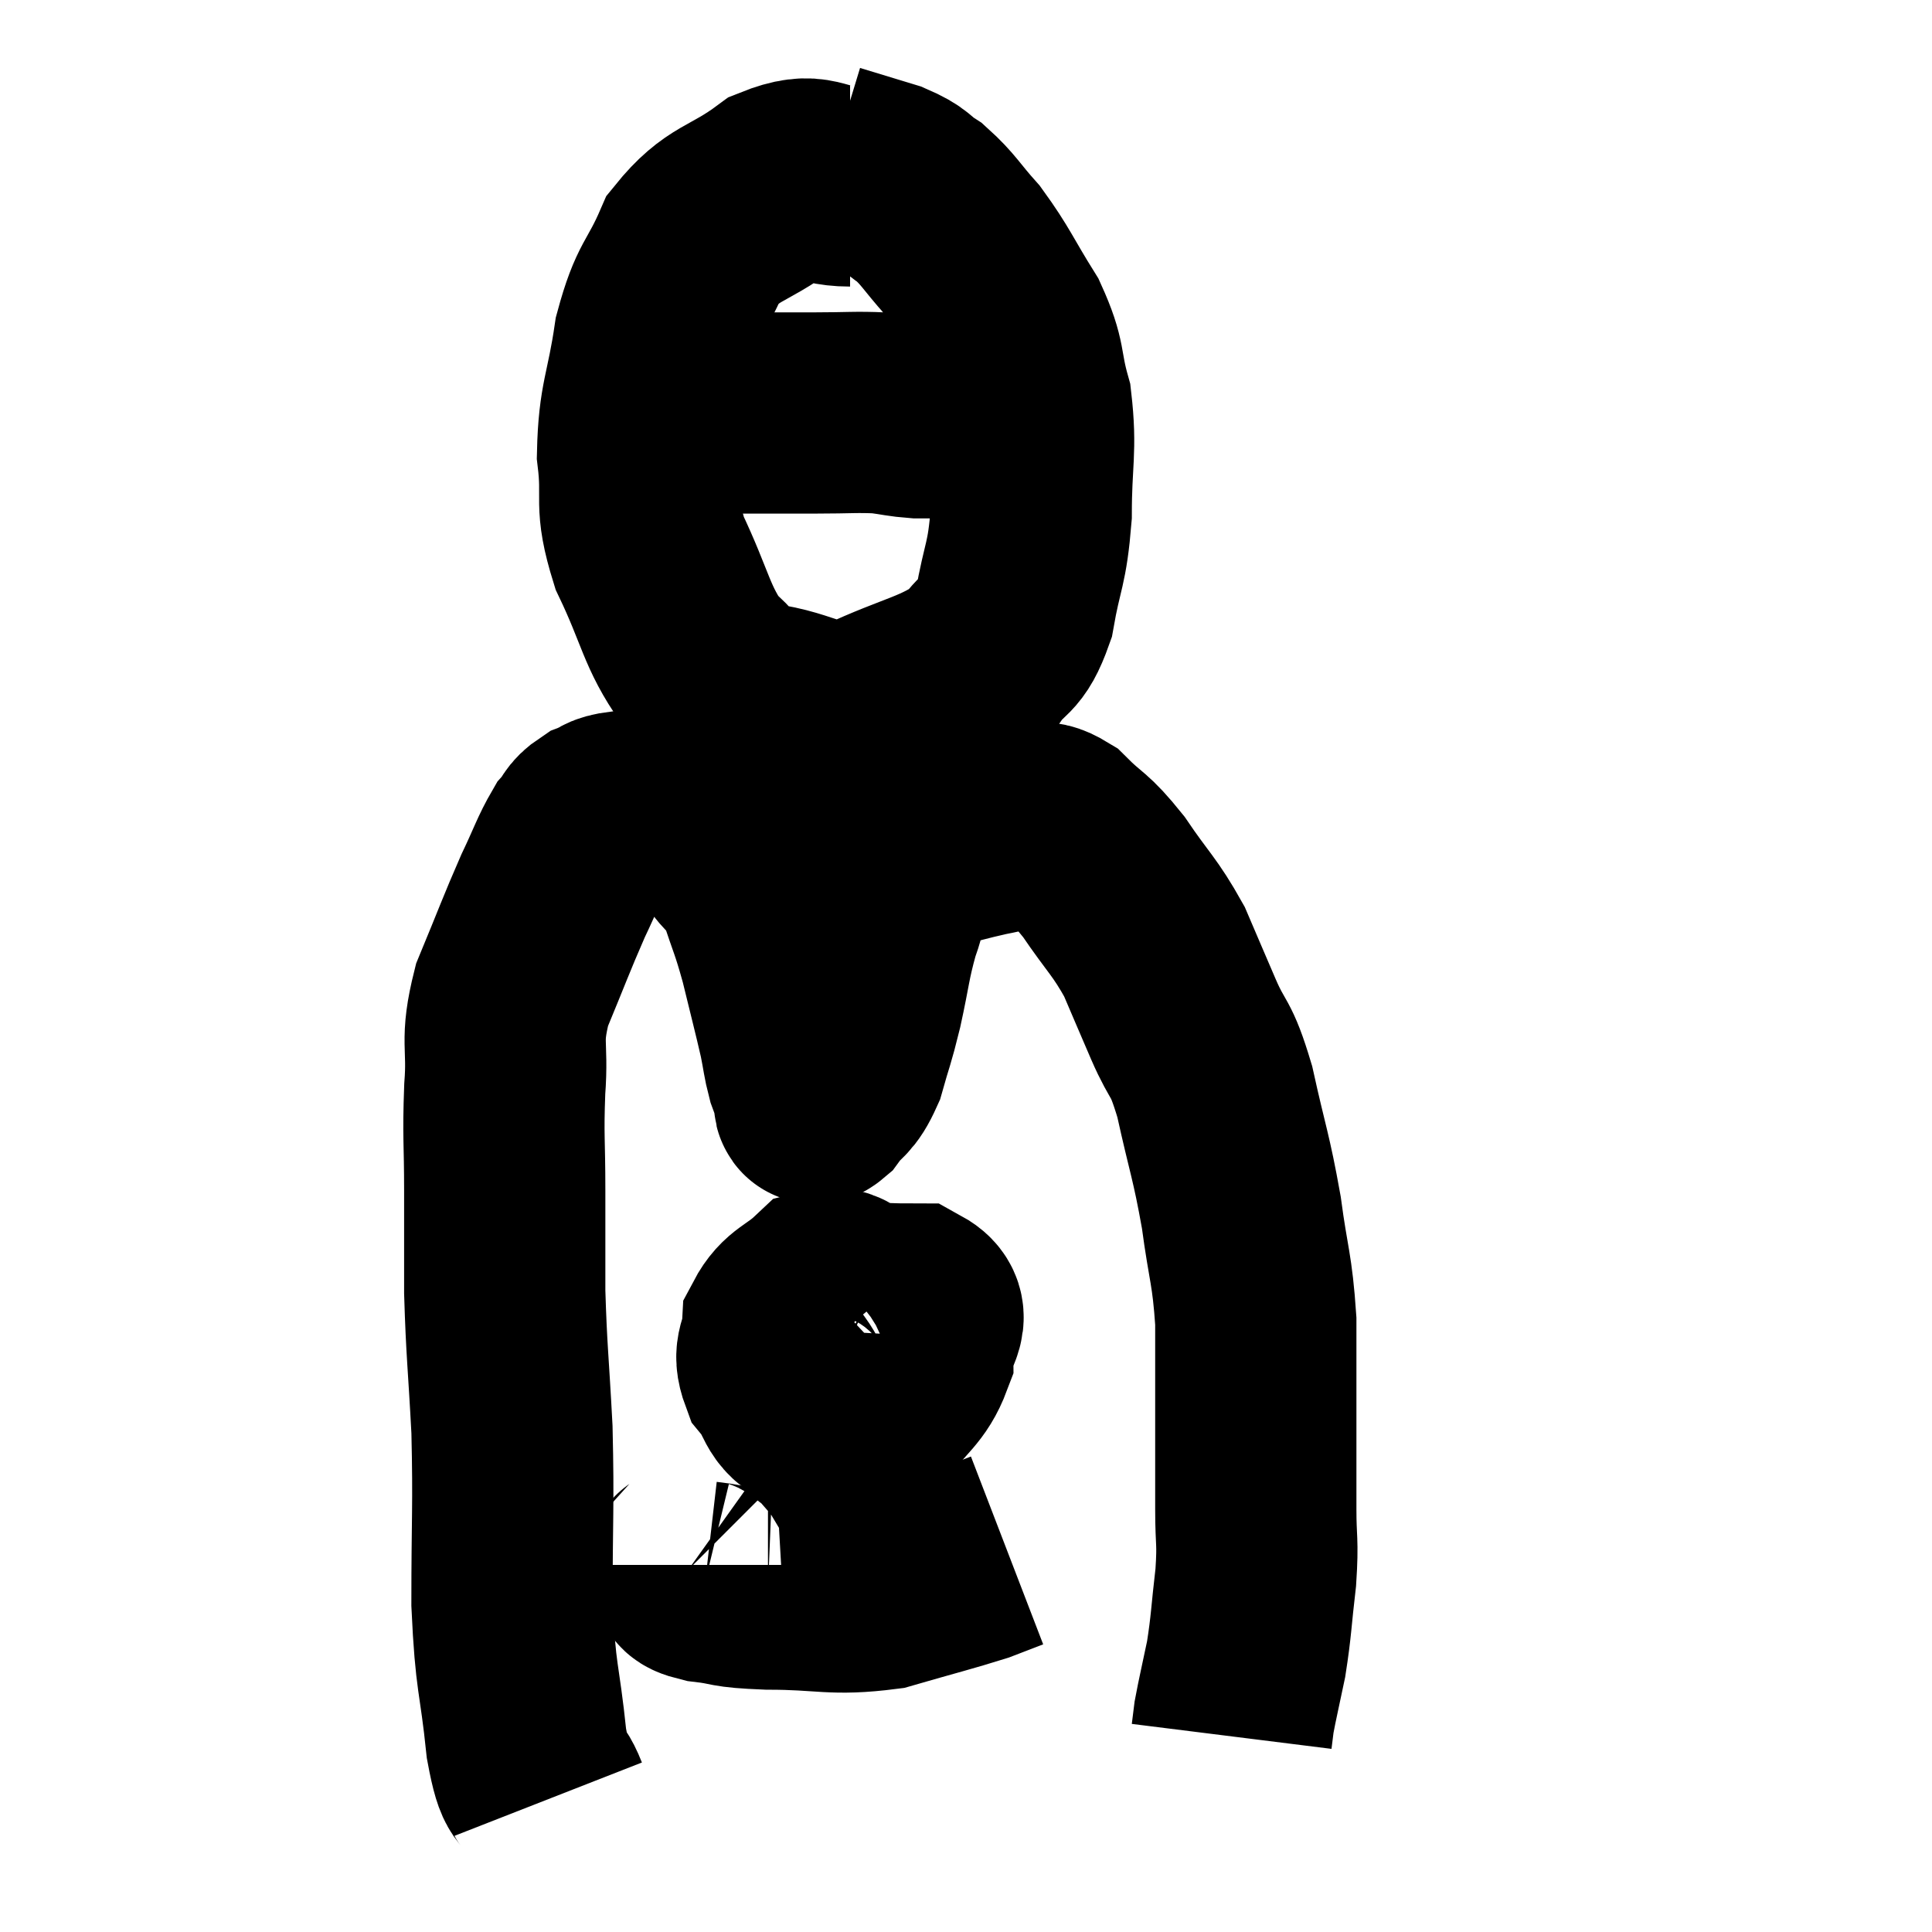 <svg width="48" height="48" viewBox="0 0 48 48" xmlns="http://www.w3.org/2000/svg"><path d="M 13.62 44.7 C 13.35 44.01, 13.305 44.535, 13.08 43.32 C 12.9 41.58, 12.81 41.79, 12.72 39.84 C 12.72 37.68, 12.765 37.455, 12.72 35.52 C 12.63 33.81, 12.585 33.585, 12.54 32.1 C 12.54 30.84, 12.54 30.84, 12.54 29.58 C 12.54 28.32, 12.495 28.275, 12.54 27.06 C 12.63 25.89, 12.42 25.92, 12.72 24.72 C 13.23 23.49, 13.32 23.22, 13.74 22.26 C 14.07 21.57, 14.13 21.345, 14.4 20.88 C 14.61 20.64, 14.55 20.58, 14.82 20.4 C 15.15 20.28, 15.015 20.22, 15.48 20.16 C 16.08 20.16, 16.17 20.07, 16.68 20.16 C 17.1 20.34, 17.145 20.265, 17.52 20.52 C 17.85 20.85, 17.85 20.79, 18.18 21.18 C 18.51 21.63, 18.54 21.435, 18.84 22.08 C 19.11 22.92, 19.125 22.845, 19.38 23.76 C 19.62 24.75, 19.695 25.02, 19.86 25.74 C 19.95 26.19, 19.95 26.295, 20.04 26.64 C 20.13 26.88, 20.145 26.94, 20.22 27.12 C 20.28 27.24, 20.145 27.525, 20.34 27.36 C 20.67 26.91, 20.73 27.06, 21 26.46 C 21.21 25.71, 21.21 25.815, 21.42 24.96 C 21.63 24, 21.615 23.85, 21.84 23.04 C 22.08 22.38, 22.02 22.2, 22.32 21.72 C 22.68 21.42, 22.5 21.36, 23.04 21.12 C 23.76 20.94, 23.88 20.895, 24.48 20.76 C 24.96 20.67, 25.005 20.625, 25.44 20.58 C 25.83 20.58, 25.725 20.28, 26.22 20.58 C 26.82 21.18, 26.805 21.015, 27.42 21.78 C 28.05 22.71, 28.185 22.755, 28.68 23.64 C 29.04 24.48, 29.025 24.45, 29.4 25.32 C 29.79 26.22, 29.82 25.92, 30.18 27.12 C 30.51 28.62, 30.585 28.695, 30.84 30.12 C 31.02 31.47, 31.11 31.5, 31.2 32.82 C 31.2 34.11, 31.2 34.23, 31.2 35.4 C 31.2 36.45, 31.2 36.555, 31.2 37.5 C 31.2 38.34, 31.26 38.25, 31.2 39.18 C 31.08 40.2, 31.095 40.35, 30.96 41.22 C 30.81 41.94, 30.75 42.18, 30.66 42.66 C 30.63 42.9, 30.615 43.02, 30.6 43.14 C 30.6 43.14, 30.6 43.14, 30.6 43.14 L 30.6 43.14" fill="none" stroke="black" stroke-width="5"></path><path d="M 21.12 4.62 C 20.22 4.62, 20.295 4.23, 19.32 4.62 C 18.27 5.4, 17.985 5.235, 17.22 6.18 C 16.74 7.29, 16.605 7.125, 16.26 8.4 C 16.05 9.84, 15.87 9.945, 15.84 11.28 C 15.99 12.51, 15.735 12.435, 16.14 13.74 C 16.8 15.12, 16.8 15.57, 17.46 16.5 C 18.12 16.98, 17.775 17.13, 18.78 17.46 C 20.13 17.64, 20.1 18.06, 21.48 17.82 C 22.89 17.16, 23.37 17.16, 24.3 16.5 C 24.75 15.84, 24.87 16.11, 25.2 15.18 C 25.41 13.98, 25.515 14.07, 25.62 12.78 C 25.62 11.4, 25.755 11.19, 25.62 10.02 C 25.35 9.06, 25.515 9.06, 25.08 8.1 C 24.48 7.14, 24.435 6.945, 23.88 6.18 C 23.37 5.61, 23.325 5.46, 22.86 5.04 C 22.44 4.77, 22.575 4.74, 22.02 4.5 C 21.33 4.29, 20.985 4.185, 20.64 4.08 L 20.64 4.08" fill="none" stroke="black" stroke-width="5"></path><path d="M 17.58 10.26 C 18.93 10.26, 19.2 10.26, 20.28 10.26 C 21.09 10.26, 21.27 10.23, 21.9 10.26 C 22.35 10.32, 22.41 10.35, 22.8 10.38 C 23.13 10.38, 23.295 10.38, 23.46 10.38 C 23.46 10.38, 23.265 10.335, 23.46 10.38 C 23.85 10.47, 23.85 10.5, 24.24 10.56 C 24.63 10.59, 24.795 10.575, 25.02 10.62 C 25.08 10.68, 25.11 10.71, 25.14 10.74 L 25.14 10.74" fill="none" stroke="black" stroke-width="5"></path><path d="M 20.7 32.52 C 20.16 33.12, 19.89 33.3, 19.62 33.72 C 19.62 33.96, 19.455 34.005, 19.62 34.2 C 19.95 34.35, 19.92 34.59, 20.28 34.5 C 20.67 34.17, 20.76 34.32, 21.06 33.84 C 21.27 33.21, 21.375 32.925, 21.48 32.58 C 21.48 32.52, 21.735 32.595, 21.48 32.46 C 20.97 32.25, 20.97 31.905, 20.46 32.04 C 19.95 32.52, 19.71 32.49, 19.44 33 C 19.41 33.54, 19.185 33.555, 19.38 34.08 C 19.8 34.59, 19.65 34.845, 20.22 35.1 C 20.94 35.1, 21.045 35.46, 21.66 35.1 C 22.17 34.38, 22.425 34.335, 22.68 33.66 C 22.68 33.03, 23.25 32.715, 22.68 32.4 C 21.54 32.4, 21.105 32.295, 20.4 32.4 C 20.13 32.61, 20.01 32.64, 19.86 32.82 C 19.83 32.97, 19.635 32.97, 19.8 33.12 C 20.16 33.27, 20.295 33.345, 20.52 33.42 C 20.61 33.42, 20.655 33.42, 20.7 33.42 C 20.7 33.42, 20.67 33.42, 20.7 33.42 C 20.76 33.42, 20.79 33.42, 20.82 33.42 L 20.82 33.42" fill="none" stroke="black" stroke-width="5"></path><path d="M 17.1 38.88 C 17.1 38.94, 16.995 38.895, 17.1 39 C 17.31 39.15, 17.025 39.18, 17.52 39.3 C 18.3 39.39, 17.97 39.435, 19.08 39.48 C 20.52 39.48, 20.67 39.645, 21.96 39.48 C 23.1 39.15, 23.475 39.06, 24.24 38.82 C 24.63 38.67, 24.825 38.595, 25.02 38.52 L 25.02 38.52" fill="none" stroke="black" stroke-width="5"></path></svg>